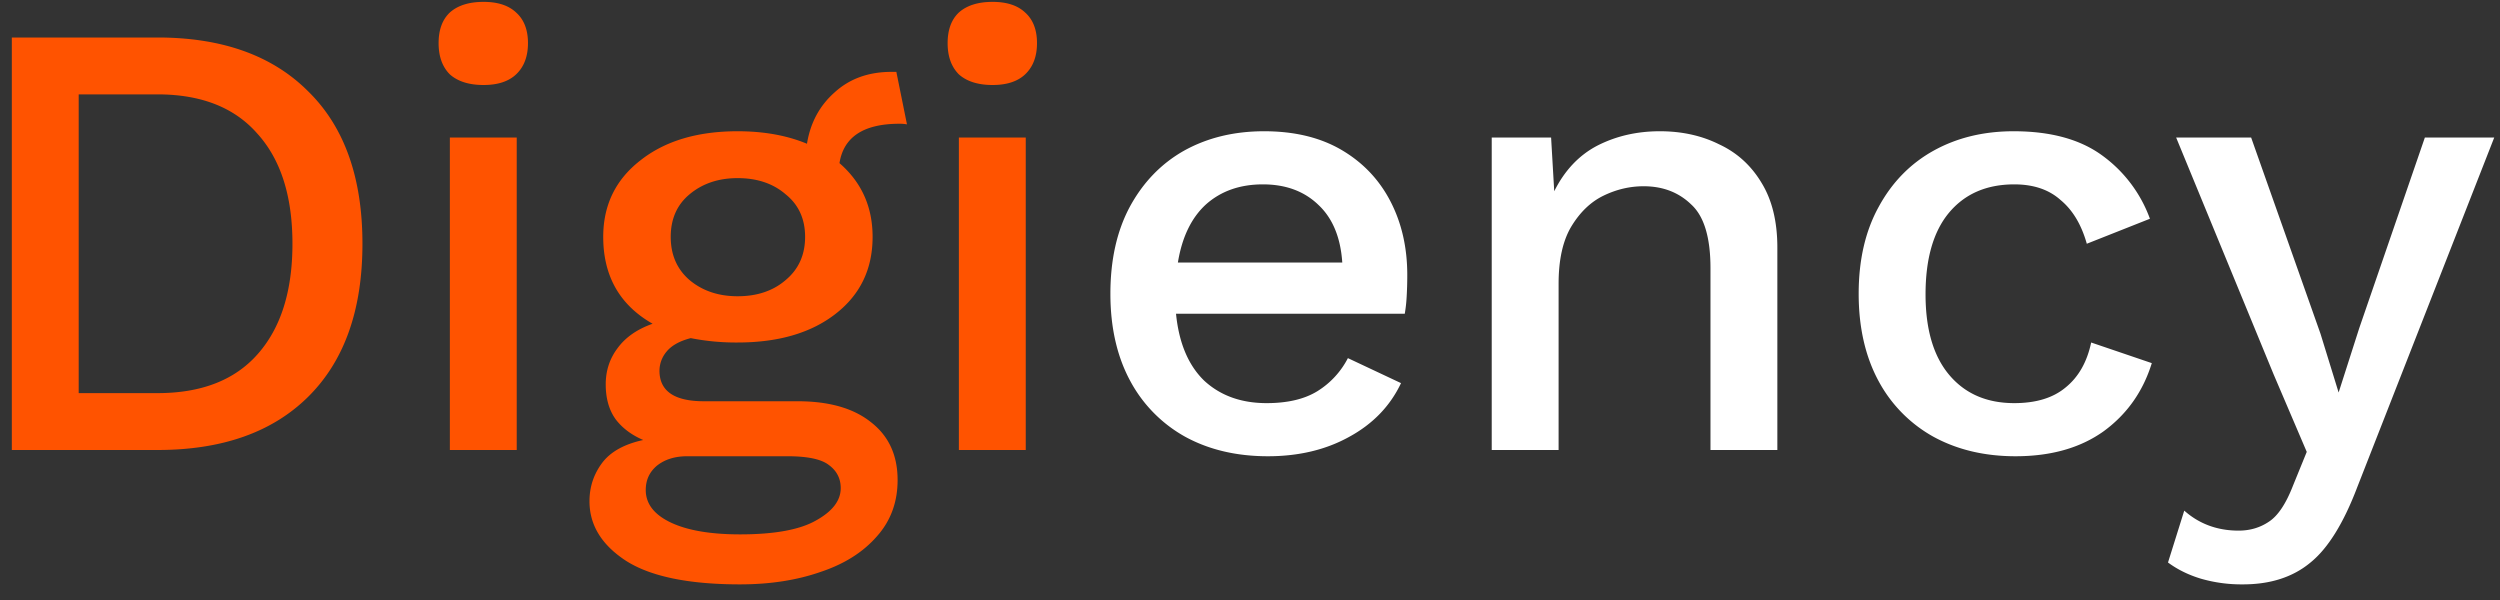 <svg width="100" height="24" fill="none" xmlns="http://www.w3.org/2000/svg"><rect width="100%" height="100%" fill="#333333" stroke="none"/><path d="M6.298 1.5c2.584 0 4.592.717 6.025 2.15 1.45 1.417 2.175 3.45 2.175 6.1 0 2.65-.725 4.692-2.175 6.125C10.89 17.292 8.882 18 6.298 18H.473V1.5h5.825zm0 14.225c1.75 0 3.084-.517 4-1.55.934-1.05 1.4-2.525 1.4-4.425s-.466-3.367-1.4-4.4c-.916-1.05-2.25-1.575-4-1.575h-3.15v11.95h3.15zM19.344 3.4c-.583 0-1.033-.142-1.35-.425-.3-.3-.45-.717-.45-1.25s.15-.942.45-1.225c.317-.283.767-.425 1.35-.425.567 0 1 .142 1.3.425.317.283.475.692.475 1.225 0 .533-.158.95-.475 1.25-.3.283-.733.425-1.3.425zm1.325 2.1V18h-2.675V5.5h2.675zm11.235 10.55c1.267 0 2.25.283 2.95.85.7.55 1.05 1.317 1.05 2.3 0 .883-.275 1.633-.825 2.25-.55.633-1.3 1.108-2.25 1.425-.95.333-2.025.5-3.225.5-2.066 0-3.591-.317-4.575-.95-.966-.633-1.45-1.425-1.45-2.375 0-.567.167-1.075.5-1.525.334-.45.884-.758 1.65-.925-.466-.2-.833-.475-1.1-.825-.266-.367-.4-.833-.4-1.4 0-.55.159-1.033.475-1.45.317-.433.784-.758 1.4-.975-1.316-.75-1.975-1.908-1.975-3.475 0-1.267.492-2.283 1.475-3.05.984-.783 2.284-1.175 3.9-1.175 1.05 0 1.975.167 2.775.5.134-.833.5-1.517 1.1-2.05.6-.55 1.359-.825 2.275-.825h.2l.425 2.1a1.552 1.552 0 00-.3-.025c-1.433 0-2.233.525-2.4 1.575.884.767 1.325 1.75 1.325 2.95 0 1.283-.491 2.308-1.475 3.075-.983.767-2.291 1.15-3.925 1.15a9.313 9.313 0 01-1.875-.175c-.45.117-.775.3-.975.55a1.192 1.192 0 00-.275.75c0 .817.592 1.225 1.775 1.225h3.75zm-2.4-8.925c-.766 0-1.408.217-1.925.65-.5.417-.75.983-.75 1.7s.25 1.292.75 1.725c.517.433 1.159.65 1.925.65.784 0 1.425-.217 1.925-.65.517-.433.775-1.008.775-1.725 0-.717-.258-1.283-.775-1.7-.5-.433-1.141-.65-1.925-.65zm.1 14.25c1.367 0 2.375-.183 3.025-.55.667-.367 1-.8 1-1.3 0-.383-.158-.692-.475-.925-.3-.233-.85-.35-1.65-.35H27.48c-.483 0-.883.125-1.2.375-.3.25-.45.575-.45.975 0 .55.334.983 1 1.3.667.317 1.592.475 2.775.475zM39.705 3.4c-.583 0-1.033-.142-1.35-.425-.3-.3-.45-.717-.45-1.25s.15-.942.45-1.225c.317-.283.767-.425 1.35-.425.567 0 1 .142 1.3.425.317.283.475.692.475 1.225 0 .533-.158.95-.475 1.25-.3.283-.733.425-1.3.425zm1.325 2.1V18h-2.675V5.5h2.675z" fill="#FF5300"/><path d="M50.716 18.25c-1.25 0-2.35-.258-3.3-.775a5.545 5.545 0 01-2.2-2.225c-.534-.983-.8-2.15-.8-3.5s.258-2.508.775-3.475c.533-.983 1.258-1.733 2.175-2.25.933-.517 2-.775 3.2-.775 1.216 0 2.25.25 3.1.75.85.5 1.5 1.183 1.95 2.05.45.867.675 1.85.675 2.95 0 .317-.009.608-.025.875a5.892 5.892 0 01-.075.675h-9.15c.116 1.167.491 2.058 1.125 2.675.65.6 1.483.9 2.5.9.833 0 1.508-.158 2.025-.475a3.362 3.362 0 001.225-1.325l2.125 1c-.434.917-1.125 1.633-2.075 2.15-.934.517-2.017.775-3.25.775zm-.2-10.875c-.917 0-1.675.267-2.275.8-.584.533-.959 1.308-1.125 2.325h6.575c-.067-1-.384-1.767-.95-2.3-.567-.55-1.309-.825-2.225-.825zM59.669 18V5.5h2.375l.125 2.15c.416-.833.991-1.442 1.725-1.825.75-.383 1.583-.575 2.5-.575.883 0 1.675.175 2.375.525.716.333 1.283.85 1.7 1.55.416.683.625 1.542.625 2.575V18h-2.675v-7.275c0-1.233-.259-2.083-.775-2.55-.5-.483-1.134-.725-1.9-.725-.55 0-1.084.125-1.6.375-.517.25-.95.667-1.3 1.25-.334.567-.5 1.325-.5 2.275V18h-2.675zM80.547 5.25c1.484 0 2.667.325 3.55.975a5.402 5.402 0 011.9 2.525l-2.525 1c-.216-.767-.566-1.35-1.05-1.75-.466-.417-1.083-.625-1.85-.625-1.116 0-1.991.383-2.625 1.15-.616.75-.925 1.833-.925 3.25 0 1.4.317 2.475.95 3.225.634.75 1.5 1.125 2.6 1.125.867 0 1.55-.208 2.05-.625.517-.417.859-1.017 1.025-1.8l2.425.825c-.35 1.133-.991 2.042-1.925 2.725-.933.667-2.108 1-3.525 1-1.233 0-2.325-.258-3.275-.775a5.543 5.543 0 01-2.2-2.225c-.533-.983-.8-2.15-.8-3.5s.267-2.508.8-3.475c.534-.983 1.267-1.733 2.2-2.25.934-.517 2-.775 3.2-.775zm19.223.25l-5.475 13.975c-.55 1.45-1.175 2.458-1.875 3.025-.7.583-1.6.875-2.7.875a5.82 5.82 0 01-1.675-.225c-.5-.15-.942-.367-1.325-.65l.65-2.075c.6.533 1.325.8 2.175.8.45 0 .85-.117 1.2-.35.366-.233.691-.717.975-1.45l.55-1.35-1.325-3.1-3.9-9.475h3l2.775 7.85.725 2.35.825-2.575L96.995 5.5h2.775z" fill="#fff"/></svg>